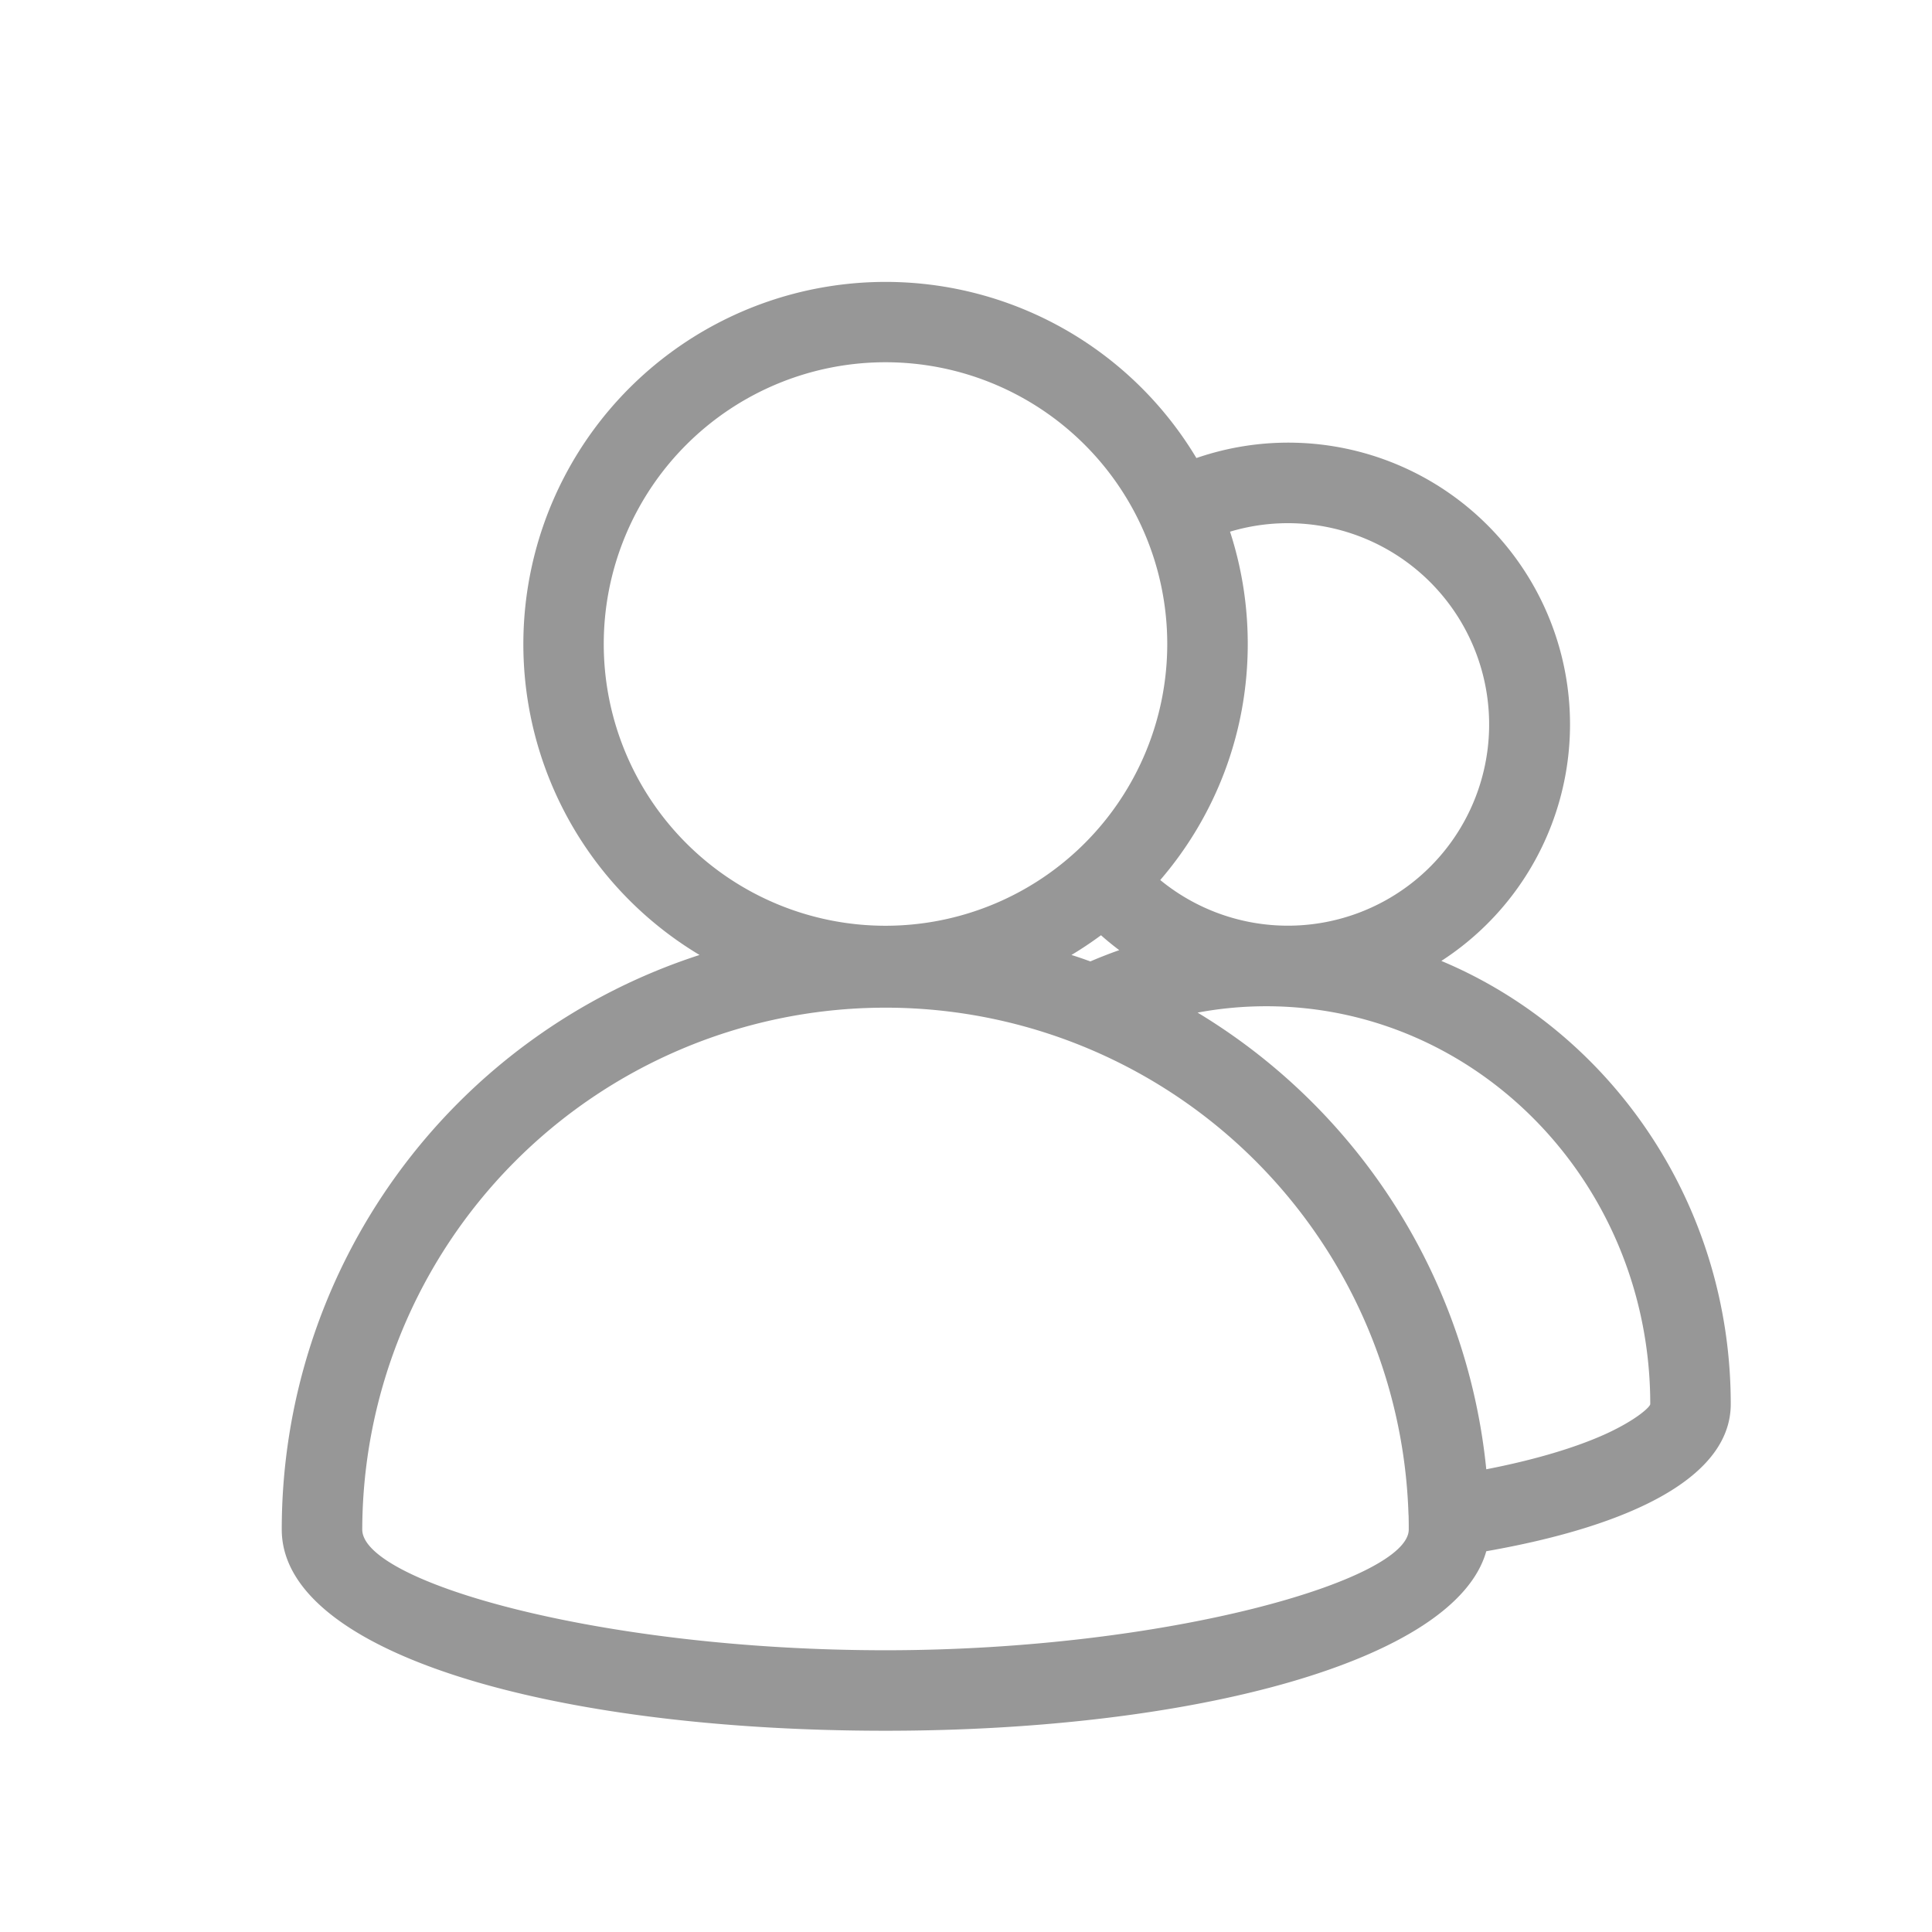 <svg width="24" height="24" xmlns="http://www.w3.org/2000/svg"><path d="M17.905 11.937c2.11.884 3.595 3.018 3.595 5.505 0 .895-1.203 1.506-3.037 1.828-.38 1.356-3.616 2.23-7.463 2.23-4.146 0-7.5-.964-7.5-2.5a7.503 7.503 0 0 1 5.19-7.137 4.5 4.5 0 1 1 6.172-6.173 3.5 3.5 0 0 1 3.043 6.247zm-4-.133a3.507 3.507 0 0 1-.228-.186 4.59 4.59 0 0 1-.367.245c.08.025.158.052.235.08a5.627 5.627 0 0 1 .359-.14zm.972.775a7.5 7.5 0 0 1 3.586 5.673c.602-.117 1.115-.27 1.493-.443.38-.176.544-.334.544-.367 0-2.733-2.14-4.942-4.77-4.942a4.64 4.64 0 0 0-.853.079zm2.62 6.242A6.5 6.5 0 0 0 4.5 19c0 .65 2.955 1.5 6.5 1.5 3.5 0 6.5-.874 6.5-1.5a6.63 6.63 0 0 0-.002-.18zM15.28 6.605c.143.44.22.908.22 1.395 0 1.12-.41 2.145-1.087 2.932a2.5 2.5 0 1 0 .866-4.327zM11 11.5a3.5 3.5 0 1 0 0-7 3.5 3.5 0 0 0 0 7z" fill="#979797"/></svg>
